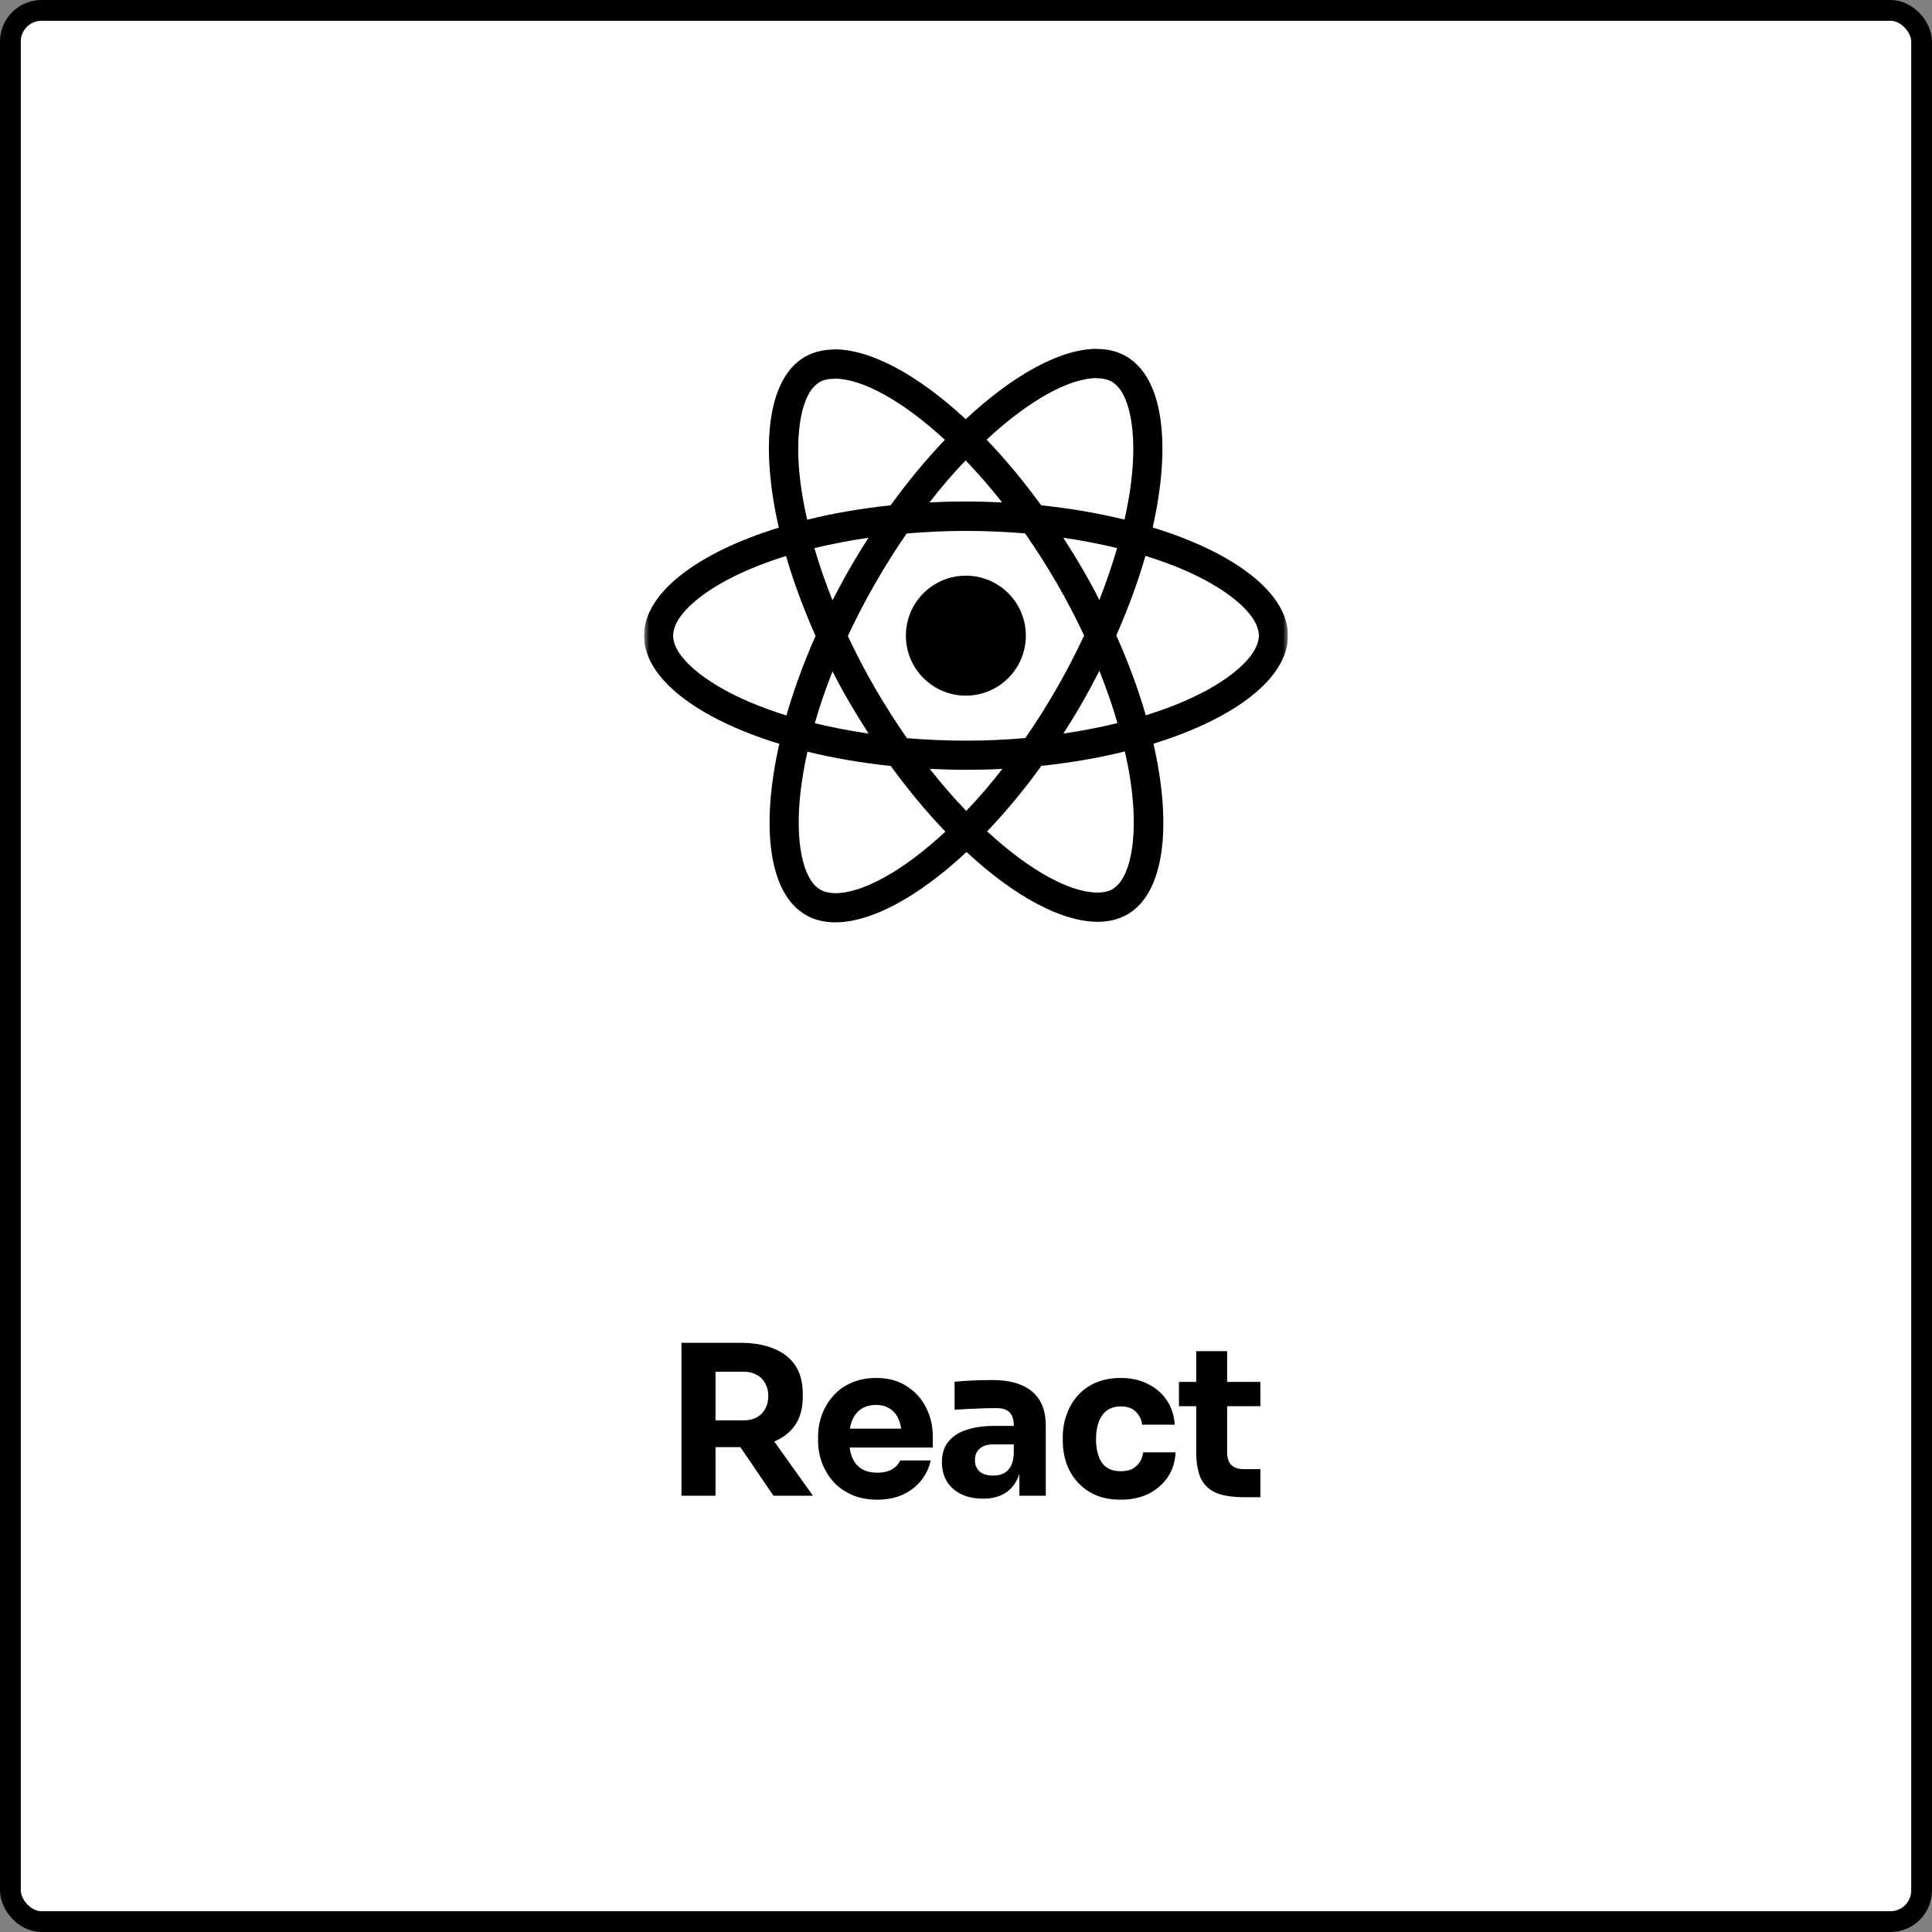 <svg width="186" height="186" viewBox="0 0 186 186" fill="none" xmlns="http://www.w3.org/2000/svg">
<rect x="0" y="0" width="186" height="186" fill="#808080" stroke="none"/>
<rect x="1" y="1" width="184" height="184" rx="3" fill="white" stroke="black" stroke-width="2"/>
<path d="M65.606 144V129.28H68.886V144H65.606ZM74.466 144L70.186 137.72H73.786L78.266 144H74.466ZM68.006 139.32V136.74H71.606C72.086 136.74 72.499 136.647 72.846 136.46C73.206 136.26 73.479 135.987 73.666 135.64C73.866 135.28 73.966 134.867 73.966 134.4C73.966 133.933 73.866 133.527 73.666 133.18C73.479 132.82 73.206 132.547 72.846 132.36C72.499 132.16 72.086 132.06 71.606 132.06H68.006V129.28H71.346C72.559 129.28 73.613 129.467 74.506 129.84C75.399 130.2 76.086 130.74 76.566 131.46C77.046 132.18 77.286 133.087 77.286 134.18V134.5C77.286 135.58 77.039 136.48 76.546 137.2C76.066 137.907 75.379 138.44 74.486 138.8C73.606 139.147 72.559 139.32 71.346 139.32H68.006ZM84.46 144.38C83.527 144.38 82.7 144.22 81.98 143.9C81.273 143.58 80.68 143.153 80.2 142.62C79.733 142.073 79.373 141.467 79.12 140.8C78.88 140.12 78.76 139.427 78.76 138.72V138.32C78.76 137.587 78.88 136.887 79.12 136.22C79.373 135.54 79.733 134.933 80.2 134.4C80.667 133.867 81.247 133.447 81.94 133.14C82.647 132.82 83.447 132.66 84.34 132.66C85.513 132.66 86.5 132.927 87.3 133.46C88.113 133.98 88.733 134.667 89.16 135.52C89.587 136.36 89.8 137.28 89.8 138.28V139.36H80.1V137.54H87.86L86.82 138.38C86.82 137.727 86.727 137.167 86.54 136.7C86.353 136.233 86.073 135.88 85.7 135.64C85.34 135.387 84.887 135.26 84.34 135.26C83.78 135.26 83.307 135.387 82.92 135.64C82.533 135.893 82.24 136.267 82.04 136.76C81.84 137.24 81.74 137.833 81.74 138.54C81.74 139.193 81.833 139.767 82.02 140.26C82.207 140.74 82.5 141.113 82.9 141.38C83.3 141.647 83.82 141.78 84.46 141.78C85.047 141.78 85.527 141.667 85.9 141.44C86.273 141.213 86.527 140.933 86.66 140.6H89.6C89.44 141.333 89.127 141.987 88.66 142.56C88.193 143.133 87.607 143.58 86.9 143.9C86.193 144.22 85.38 144.38 84.46 144.38ZM98.141 144V140.76H97.6V137.24C97.6 136.68 97.467 136.26 97.201 135.98C96.934 135.7 96.507 135.56 95.921 135.56C95.627 135.56 95.24 135.567 94.76 135.58C94.281 135.593 93.787 135.613 93.281 135.64C92.774 135.667 92.314 135.693 91.9 135.72V133.02C92.207 132.993 92.567 132.967 92.981 132.94C93.394 132.913 93.82 132.893 94.26 132.88C94.701 132.867 95.114 132.86 95.501 132.86C96.621 132.86 97.561 133.02 98.32 133.34C99.094 133.66 99.68 134.147 100.081 134.8C100.481 135.44 100.681 136.267 100.681 137.28V144H98.141ZM94.641 144.28C93.854 144.28 93.16 144.14 92.561 143.86C91.974 143.58 91.514 143.18 91.18 142.66C90.847 142.127 90.68 141.493 90.68 140.76C90.68 139.96 90.887 139.307 91.3 138.8C91.714 138.28 92.294 137.9 93.04 137.66C93.787 137.407 94.647 137.28 95.621 137.28H97.96V139.06H95.6C95.04 139.06 94.607 139.2 94.3 139.48C94.007 139.747 93.861 140.113 93.861 140.58C93.861 141.02 94.007 141.38 94.3 141.66C94.607 141.927 95.04 142.06 95.6 142.06C95.96 142.06 96.281 142 96.561 141.88C96.854 141.747 97.094 141.527 97.281 141.22C97.467 140.913 97.574 140.487 97.6 139.94L98.361 140.74C98.294 141.5 98.107 142.14 97.8 142.66C97.507 143.18 97.094 143.58 96.561 143.86C96.04 144.14 95.4 144.28 94.641 144.28ZM107.916 144.38C106.969 144.38 106.142 144.227 105.436 143.92C104.742 143.6 104.162 143.173 103.696 142.64C103.229 142.107 102.882 141.507 102.656 140.84C102.429 140.16 102.316 139.46 102.316 138.74V138.36C102.316 137.613 102.436 136.9 102.676 136.22C102.916 135.527 103.269 134.913 103.736 134.38C104.202 133.847 104.782 133.427 105.476 133.12C106.182 132.813 106.989 132.66 107.896 132.66C108.882 132.66 109.756 132.853 110.516 133.24C111.276 133.613 111.882 134.14 112.336 134.82C112.789 135.5 113.042 136.28 113.096 137.16H109.956C109.902 136.667 109.702 136.253 109.356 135.92C109.022 135.573 108.536 135.4 107.896 135.4C107.362 135.4 106.916 135.533 106.556 135.8C106.209 136.067 105.949 136.433 105.776 136.9C105.602 137.367 105.516 137.92 105.516 138.56C105.516 139.147 105.596 139.68 105.756 140.16C105.916 140.627 106.169 140.993 106.516 141.26C106.876 141.513 107.342 141.64 107.916 141.64C108.342 141.64 108.702 141.567 108.996 141.42C109.302 141.26 109.542 141.047 109.716 140.78C109.902 140.5 110.016 140.18 110.056 139.82H113.176C113.136 140.727 112.882 141.527 112.416 142.22C111.949 142.9 111.329 143.433 110.556 143.82C109.782 144.193 108.902 144.38 107.916 144.38ZM119.802 144.14C118.695 144.14 117.802 144.007 117.122 143.74C116.442 143.46 115.942 143 115.622 142.36C115.315 141.707 115.162 140.827 115.162 139.72V130.08H118.142V139.84C118.142 140.36 118.275 140.76 118.542 141.04C118.822 141.307 119.215 141.44 119.722 141.44H121.342V144.14H119.802ZM113.502 135.38V133.04H121.342V135.38H113.502Z" fill="black"/>
<path d="M62.963 99V36H128.06V99H62.963Z" fill="white"/>
<g clip-path="url(#clip0_1509_745)">
<mask id="mask0_1509_745" style="mask-type:luminance" maskUnits="userSpaceOnUse" x="62" y="31" width="62" height="62">
<path d="M124 31H62V93H124V31Z" fill="white"/>
</mask>
<g mask="url(#mask0_1509_745)">
<path d="M124 61.197C124 57.089 118.857 53.197 110.971 50.783C112.79 42.746 111.982 36.351 108.418 34.304C107.596 33.823 106.636 33.596 105.587 33.596V36.414C106.168 36.414 106.636 36.528 107.028 36.743C108.746 37.728 109.492 41.482 108.911 46.309C108.772 47.497 108.544 48.748 108.266 50.025C105.789 49.418 103.085 48.951 100.241 48.647C98.535 46.309 96.766 44.186 94.984 42.328C99.104 38.499 102.971 36.401 105.6 36.401V33.583C102.124 33.583 97.575 36.06 92.975 40.357C88.374 36.086 83.825 33.634 80.35 33.634V36.452C82.966 36.452 86.846 38.537 90.965 42.341C89.196 44.199 87.427 46.309 85.746 48.647C82.89 48.951 80.186 49.418 77.709 50.037C77.418 48.774 77.203 47.548 77.051 46.373C76.457 41.545 77.19 37.792 78.896 36.793C79.276 36.566 79.768 36.465 80.35 36.465V33.647C79.288 33.647 78.328 33.874 77.494 34.354C73.942 36.401 73.146 42.783 74.979 50.796C67.118 53.222 62 57.102 62 61.197C62 65.303 67.144 69.196 75.029 71.61C73.21 79.647 74.018 86.042 77.582 88.089C78.404 88.57 79.364 88.797 80.426 88.797C83.901 88.797 88.451 86.32 93.051 82.023C97.65 86.295 102.2 88.746 105.675 88.746C106.737 88.746 107.698 88.519 108.532 88.039C112.083 85.991 112.879 79.609 111.046 71.597C118.882 69.183 124 65.291 124 61.197ZM107.546 52.767C107.078 54.397 106.497 56.078 105.84 57.759C105.322 56.748 104.778 55.737 104.184 54.726C103.603 53.715 102.984 52.729 102.365 51.769C104.159 52.034 105.89 52.363 107.546 52.767ZM101.758 66.226C100.772 67.932 99.761 69.55 98.712 71.054C96.829 71.218 94.921 71.306 93 71.306C91.092 71.306 89.183 71.218 87.313 71.066C86.264 69.562 85.24 67.958 84.255 66.264C83.294 64.609 82.422 62.928 81.626 61.234C82.41 59.541 83.294 57.847 84.242 56.192C85.228 54.486 86.239 52.868 87.288 51.364C89.171 51.2 91.079 51.112 93 51.112C94.908 51.112 96.817 51.2 98.687 51.352C99.736 52.856 100.76 54.461 101.745 56.154C102.706 57.81 103.578 59.49 104.374 61.184C103.578 62.877 102.706 64.571 101.758 66.226ZM105.84 64.583C106.522 66.277 107.103 67.97 107.584 69.613C105.928 70.017 104.184 70.359 102.377 70.624C102.996 69.651 103.616 68.653 104.197 67.629C104.778 66.618 105.322 65.594 105.84 64.583ZM93.025 78.067C91.85 76.854 90.675 75.502 89.512 74.024C90.649 74.074 91.812 74.112 92.987 74.112C94.175 74.112 95.351 74.087 96.501 74.024C95.363 75.502 94.188 76.854 93.025 78.067ZM83.623 70.624C81.828 70.359 80.097 70.03 78.442 69.626C78.909 67.995 79.49 66.315 80.148 64.634C80.666 65.645 81.209 66.656 81.803 67.667C82.397 68.678 83.004 69.664 83.623 70.624ZM92.962 44.325C94.137 45.538 95.313 46.891 96.475 48.369C95.338 48.319 94.175 48.281 93 48.281C91.812 48.281 90.637 48.306 89.487 48.369C90.624 46.891 91.799 45.538 92.962 44.325ZM83.61 51.769C82.991 52.742 82.372 53.74 81.79 54.764C81.209 55.775 80.666 56.786 80.148 57.797C79.465 56.103 78.884 54.41 78.404 52.767C80.059 52.375 81.803 52.034 83.61 51.769ZM72.173 67.591C67.7 65.683 64.806 63.181 64.806 61.197C64.806 59.212 67.7 56.697 72.173 54.802C73.26 54.334 74.448 53.917 75.674 53.525C76.394 56.002 77.342 58.58 78.517 61.222C77.355 63.85 76.419 66.416 75.712 68.88C74.461 68.488 73.273 68.059 72.173 67.591ZM78.972 85.65C77.254 84.664 76.508 80.911 77.089 76.084C77.228 74.895 77.456 73.644 77.734 72.368C80.211 72.975 82.915 73.442 85.759 73.746C87.465 76.084 89.234 78.207 91.016 80.064C86.896 83.894 83.029 85.991 80.4 85.991C79.832 85.979 79.351 85.865 78.972 85.65ZM108.949 76.02C109.543 80.848 108.81 84.601 107.103 85.6C106.724 85.827 106.232 85.928 105.65 85.928C103.034 85.928 99.154 83.843 95.035 80.039C96.804 78.181 98.573 76.071 100.254 73.733C103.11 73.43 105.815 72.962 108.292 72.343C108.582 73.619 108.81 74.845 108.949 76.02ZM113.814 67.591C112.727 68.059 111.539 68.476 110.313 68.868C109.593 66.391 108.645 63.812 107.47 61.171C108.633 58.542 109.568 55.977 110.276 53.513C111.527 53.905 112.715 54.334 113.827 54.802C118.3 56.71 121.194 59.212 121.194 61.197C121.182 63.181 118.288 65.695 113.814 67.591Z" fill="black"/>
<path d="M92.987 66.972C96.177 66.972 98.763 64.386 98.763 61.197C98.763 58.007 96.177 55.421 92.987 55.421C89.798 55.421 87.212 58.007 87.212 61.197C87.212 64.386 89.798 66.972 92.987 66.972Z" fill="black"/>
</g>
</g>
<defs>
<clipPath id="clip0_1509_745">
<rect width="62" height="62" fill="white" transform="translate(62 31)"/>
</clipPath>
</defs>
</svg>
